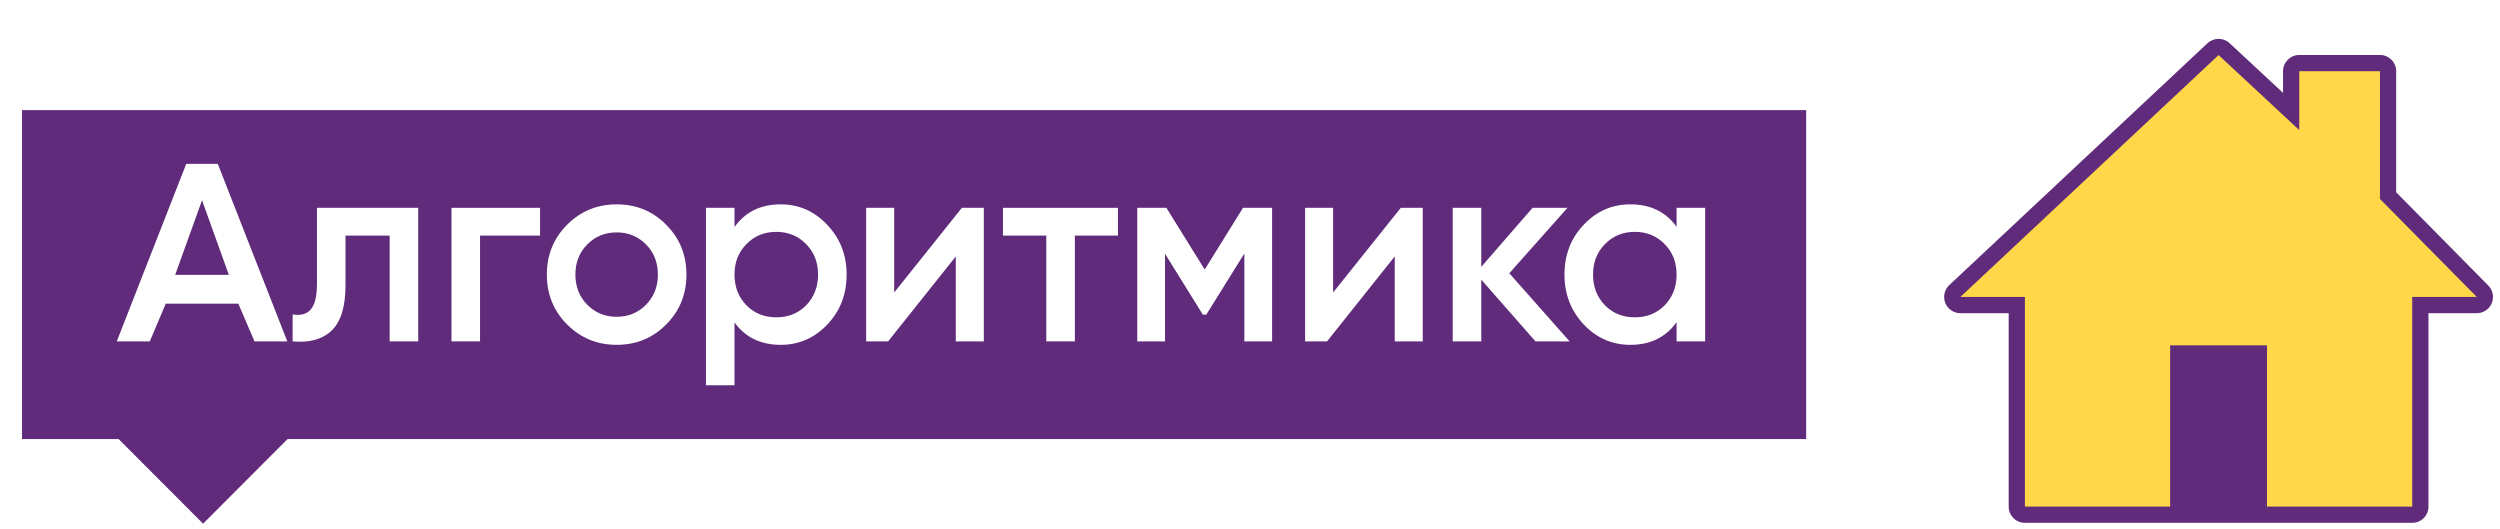 <svg width="227" height="48" viewBox="0 0 227 48" fill="none" xmlns="http://www.w3.org/2000/svg">
<g filter="url(#filter0_d_34263_207)">
<mask id="path-1-outside-1_34263_207" maskUnits="userSpaceOnUse" x="174" y="0" width="51" height="45" fill="black">
<rect fill="white" x="174" width="51" height="45"/>
<path fill-rule="evenodd" clip-rule="evenodd" d="M214.1 3.464V15.063L222.892 23.964H217.031V43H209.635V43H190.239V43H181.862V23.964H176L199.446 2L206.773 8.813V3.464H214.1Z"/>
</mask>
<path fill-rule="evenodd" clip-rule="evenodd" d="M214.1 3.464V15.063L222.892 23.964H217.031V43H209.635V43H190.239V43H181.862V23.964H176L199.446 2L206.773 8.813V3.464H214.1Z" fill="#602B7A"/>
<path d="M214.1 15.063H212.627C212.627 15.451 212.78 15.823 213.052 16.098L214.1 15.063ZM214.1 3.464H215.573C215.573 2.651 214.913 1.991 214.1 1.991V3.464ZM222.892 23.964V25.437C223.486 25.437 224.022 25.08 224.251 24.532C224.48 23.984 224.358 23.352 223.94 22.929L222.892 23.964ZM217.031 23.964V22.491C216.217 22.491 215.558 23.151 215.558 23.964H217.031ZM217.031 43V44.473C217.844 44.473 218.504 43.813 218.504 43H217.031ZM209.635 43V41.527C208.821 41.527 208.161 42.187 208.161 43H209.635ZM209.635 43V44.473C210.448 44.473 211.108 43.814 211.108 43H209.635ZM190.239 43H188.766C188.766 43.814 189.426 44.473 190.239 44.473V43ZM190.239 43H191.712C191.712 42.187 191.053 41.527 190.239 41.527V43ZM181.862 43H180.388C180.388 43.813 181.048 44.473 181.862 44.473V43ZM181.862 23.964H183.335C183.335 23.151 182.675 22.491 181.862 22.491V23.964ZM176 23.964L174.993 22.889C174.552 23.303 174.408 23.944 174.63 24.506C174.852 25.068 175.395 25.437 176 25.437V23.964ZM199.446 2L200.449 0.921C199.882 0.394 199.004 0.396 198.439 0.925L199.446 2ZM206.773 8.813L205.77 9.892C206.199 10.291 206.824 10.398 207.361 10.164C207.899 9.93 208.246 9.4 208.246 8.813H206.773ZM206.773 3.464V1.991C205.959 1.991 205.3 2.651 205.3 3.464H206.773ZM215.573 15.063V3.464H212.627V15.063H215.573ZM223.94 22.929L215.148 14.028L213.052 16.098L221.844 25L223.94 22.929ZM217.031 25.437H222.892V22.491H217.031V25.437ZM218.504 43V23.964H215.558V43H218.504ZM209.635 44.473H217.031V41.527H209.635V44.473ZM208.161 43V43H211.108V43H208.161ZM209.635 41.527H190.239V44.473H209.635V41.527ZM191.712 43V43H188.766V43H191.712ZM181.862 44.473H190.239V41.527H181.862V44.473ZM180.388 23.964V43H183.335V23.964H180.388ZM176 25.437H181.862V22.491H176V25.437ZM198.439 0.925L174.993 22.889L177.007 25.039L200.453 3.075L198.439 0.925ZM207.776 7.735L200.449 0.921L198.443 3.079L205.77 9.892L207.776 7.735ZM205.3 3.464V8.813H208.246V3.464H205.3ZM214.1 1.991H206.773V4.937H214.1V1.991Z" fill="#602B7A" mask="url(#path-1-outside-1_34263_207)"/>
<path d="M214.1 15.063V3.464H206.773V8.813L199.446 2L176 23.964H181.862V43H195.05V28.357H203.842V43H217.031V23.964H222.892L214.1 15.063Z" fill="#FFD749"/>
</g>
<g filter="url(#filter1_d_34263_207)">
<path d="M16.408 29.112L24.131 36.847L16.441 44.549L8.719 36.814L16.408 29.112Z" fill="#602B7A"/>
<path d="M0 7H162V36.867H0V7Z" fill="#602B7A"/>
<path d="M35.974 15.87V27.996H33.381V18.392H29.372V22.903C29.372 24.827 28.956 26.193 28.124 27.002C27.292 27.81 26.107 28.141 24.571 27.996V25.546C25.307 25.676 25.859 25.522 26.227 25.086C26.596 24.649 26.78 23.881 26.78 22.782V15.87H35.974Z" fill="white"/>
<path d="M47.037 15.87V18.392H41.588V27.996H38.995V15.87H47.037Z" fill="white"/>
<path d="M53.991 28.311C52.231 28.311 50.734 27.697 49.502 26.468C48.27 25.239 47.654 23.728 47.654 21.933C47.654 20.139 48.27 18.627 49.502 17.398C50.734 16.169 52.231 15.555 53.991 15.555C55.768 15.555 57.264 16.169 58.481 17.398C59.713 18.627 60.329 20.139 60.329 21.933C60.329 23.728 59.713 25.239 58.481 26.468C57.264 27.697 55.768 28.311 53.991 28.311ZM51.327 24.673C52.047 25.401 52.935 25.765 53.991 25.765C55.048 25.765 55.936 25.401 56.656 24.673C57.376 23.946 57.736 23.032 57.736 21.933C57.736 20.834 57.376 19.92 56.656 19.193C55.936 18.465 55.048 18.101 53.991 18.101C52.935 18.101 52.047 18.465 51.327 19.193C50.606 19.92 50.246 20.834 50.246 21.933C50.246 23.032 50.606 23.946 51.327 24.673Z" fill="white"/>
<path d="M68.894 15.555C70.542 15.555 71.951 16.177 73.119 17.422C74.287 18.651 74.872 20.155 74.872 21.933C74.872 23.728 74.287 25.239 73.119 26.468C71.951 27.697 70.542 28.311 68.894 28.311C67.07 28.311 65.669 27.632 64.693 26.274V31.984H62.1V15.87H64.693V17.616C65.669 16.242 67.07 15.555 68.894 15.555ZM65.773 24.722C66.493 25.449 67.398 25.813 68.486 25.813C69.574 25.813 70.478 25.449 71.199 24.722C71.919 23.978 72.279 23.049 72.279 21.933C72.279 20.817 71.919 19.896 71.199 19.169C70.478 18.425 69.574 18.053 68.486 18.053C67.398 18.053 66.493 18.425 65.773 19.169C65.053 19.896 64.693 20.817 64.693 21.933C64.693 23.049 65.053 23.978 65.773 24.722Z" fill="white"/>
<path d="M85.338 15.87H87.331V27.996H84.786V20.284L78.641 27.996H76.648V15.87H79.193V23.558L85.338 15.87Z" fill="white"/>
<path d="M99.51 15.87V18.392H95.597V27.996H93.004V18.392H89.067V15.87H99.51Z" fill="white"/>
<path d="M113.507 15.87V27.996H110.987V20.017L107.53 25.571H107.218L103.785 20.041V27.996H101.264V15.87H103.905L107.386 21.472L110.867 15.87H113.507Z" fill="white"/>
<path d="M125.193 15.87H127.185V27.996H124.641V20.284L118.495 27.996H116.503V15.87H119.047V23.558L125.193 15.87Z" fill="white"/>
<path d="M140.518 27.996H137.421L132.5 22.394V27.996H129.907V15.87H132.5V21.23L137.157 15.87H140.326L135.044 21.812L140.518 27.996Z" fill="white"/>
<path d="M150.234 15.87H152.826V27.996H150.234V26.25C149.257 27.624 147.857 28.311 146.033 28.311C144.384 28.311 142.976 27.697 141.808 26.468C140.639 25.223 140.055 23.712 140.055 21.933C140.055 20.139 140.639 18.627 141.808 17.398C142.976 16.169 144.384 15.555 146.033 15.555C147.857 15.555 149.257 16.234 150.234 17.592V15.87ZM143.728 24.722C144.448 25.449 145.352 25.813 146.441 25.813C147.529 25.813 148.433 25.449 149.153 24.722C149.874 23.978 150.234 23.049 150.234 21.933C150.234 20.817 149.874 19.896 149.153 19.169C148.433 18.425 147.529 18.053 146.441 18.053C145.352 18.053 144.448 18.425 143.728 19.169C143.008 19.896 142.648 20.817 142.648 21.933C142.648 23.049 143.008 23.978 143.728 24.722Z" fill="white"/>
<path d="M21.109 27.996L19.641 24.576H13.046L11.603 27.996H8.602L14.91 11.882H17.777L24.086 27.996H21.109ZM13.906 21.957H18.781L16.344 15.184L13.906 21.957Z" fill="white"/>
</g>
<defs>
<filter id="filter0_d_34263_207" x="174.527" y="0.527" width="51.838" height="46.946" filterUnits="userSpaceOnUse" color-interpolation-filters="sRGB">
<feFlood flood-opacity="0" result="BackgroundImageFix"/>
<feColorMatrix in="SourceAlpha" type="matrix" values="0 0 0 0 0 0 0 0 0 0 0 0 0 0 0 0 0 0 127 0" result="hardAlpha"/>
<feOffset dx="2" dy="3"/>
<feComposite in2="hardAlpha" operator="out"/>
<feColorMatrix type="matrix" values="0 0 0 0 0 0 0 0 0 0 0 0 0 0 0 0 0 0 0.25 0"/>
<feBlend mode="normal" in2="BackgroundImageFix" result="effect1_dropShadow_34263_207"/>
<feBlend mode="normal" in="SourceGraphic" in2="effect1_dropShadow_34263_207" result="shape"/>
</filter>
<filter id="filter1_d_34263_207" x="0" y="7" width="164" height="40.549" filterUnits="userSpaceOnUse" color-interpolation-filters="sRGB">
<feFlood flood-opacity="0" result="BackgroundImageFix"/>
<feColorMatrix in="SourceAlpha" type="matrix" values="0 0 0 0 0 0 0 0 0 0 0 0 0 0 0 0 0 0 127 0" result="hardAlpha"/>
<feOffset dx="2" dy="3"/>
<feComposite in2="hardAlpha" operator="out"/>
<feColorMatrix type="matrix" values="0 0 0 0 0 0 0 0 0 0 0 0 0 0 0 0 0 0 0.25 0"/>
<feBlend mode="normal" in2="BackgroundImageFix" result="effect1_dropShadow_34263_207"/>
<feBlend mode="normal" in="SourceGraphic" in2="effect1_dropShadow_34263_207" result="shape"/>
</filter>
</defs>
</svg>
